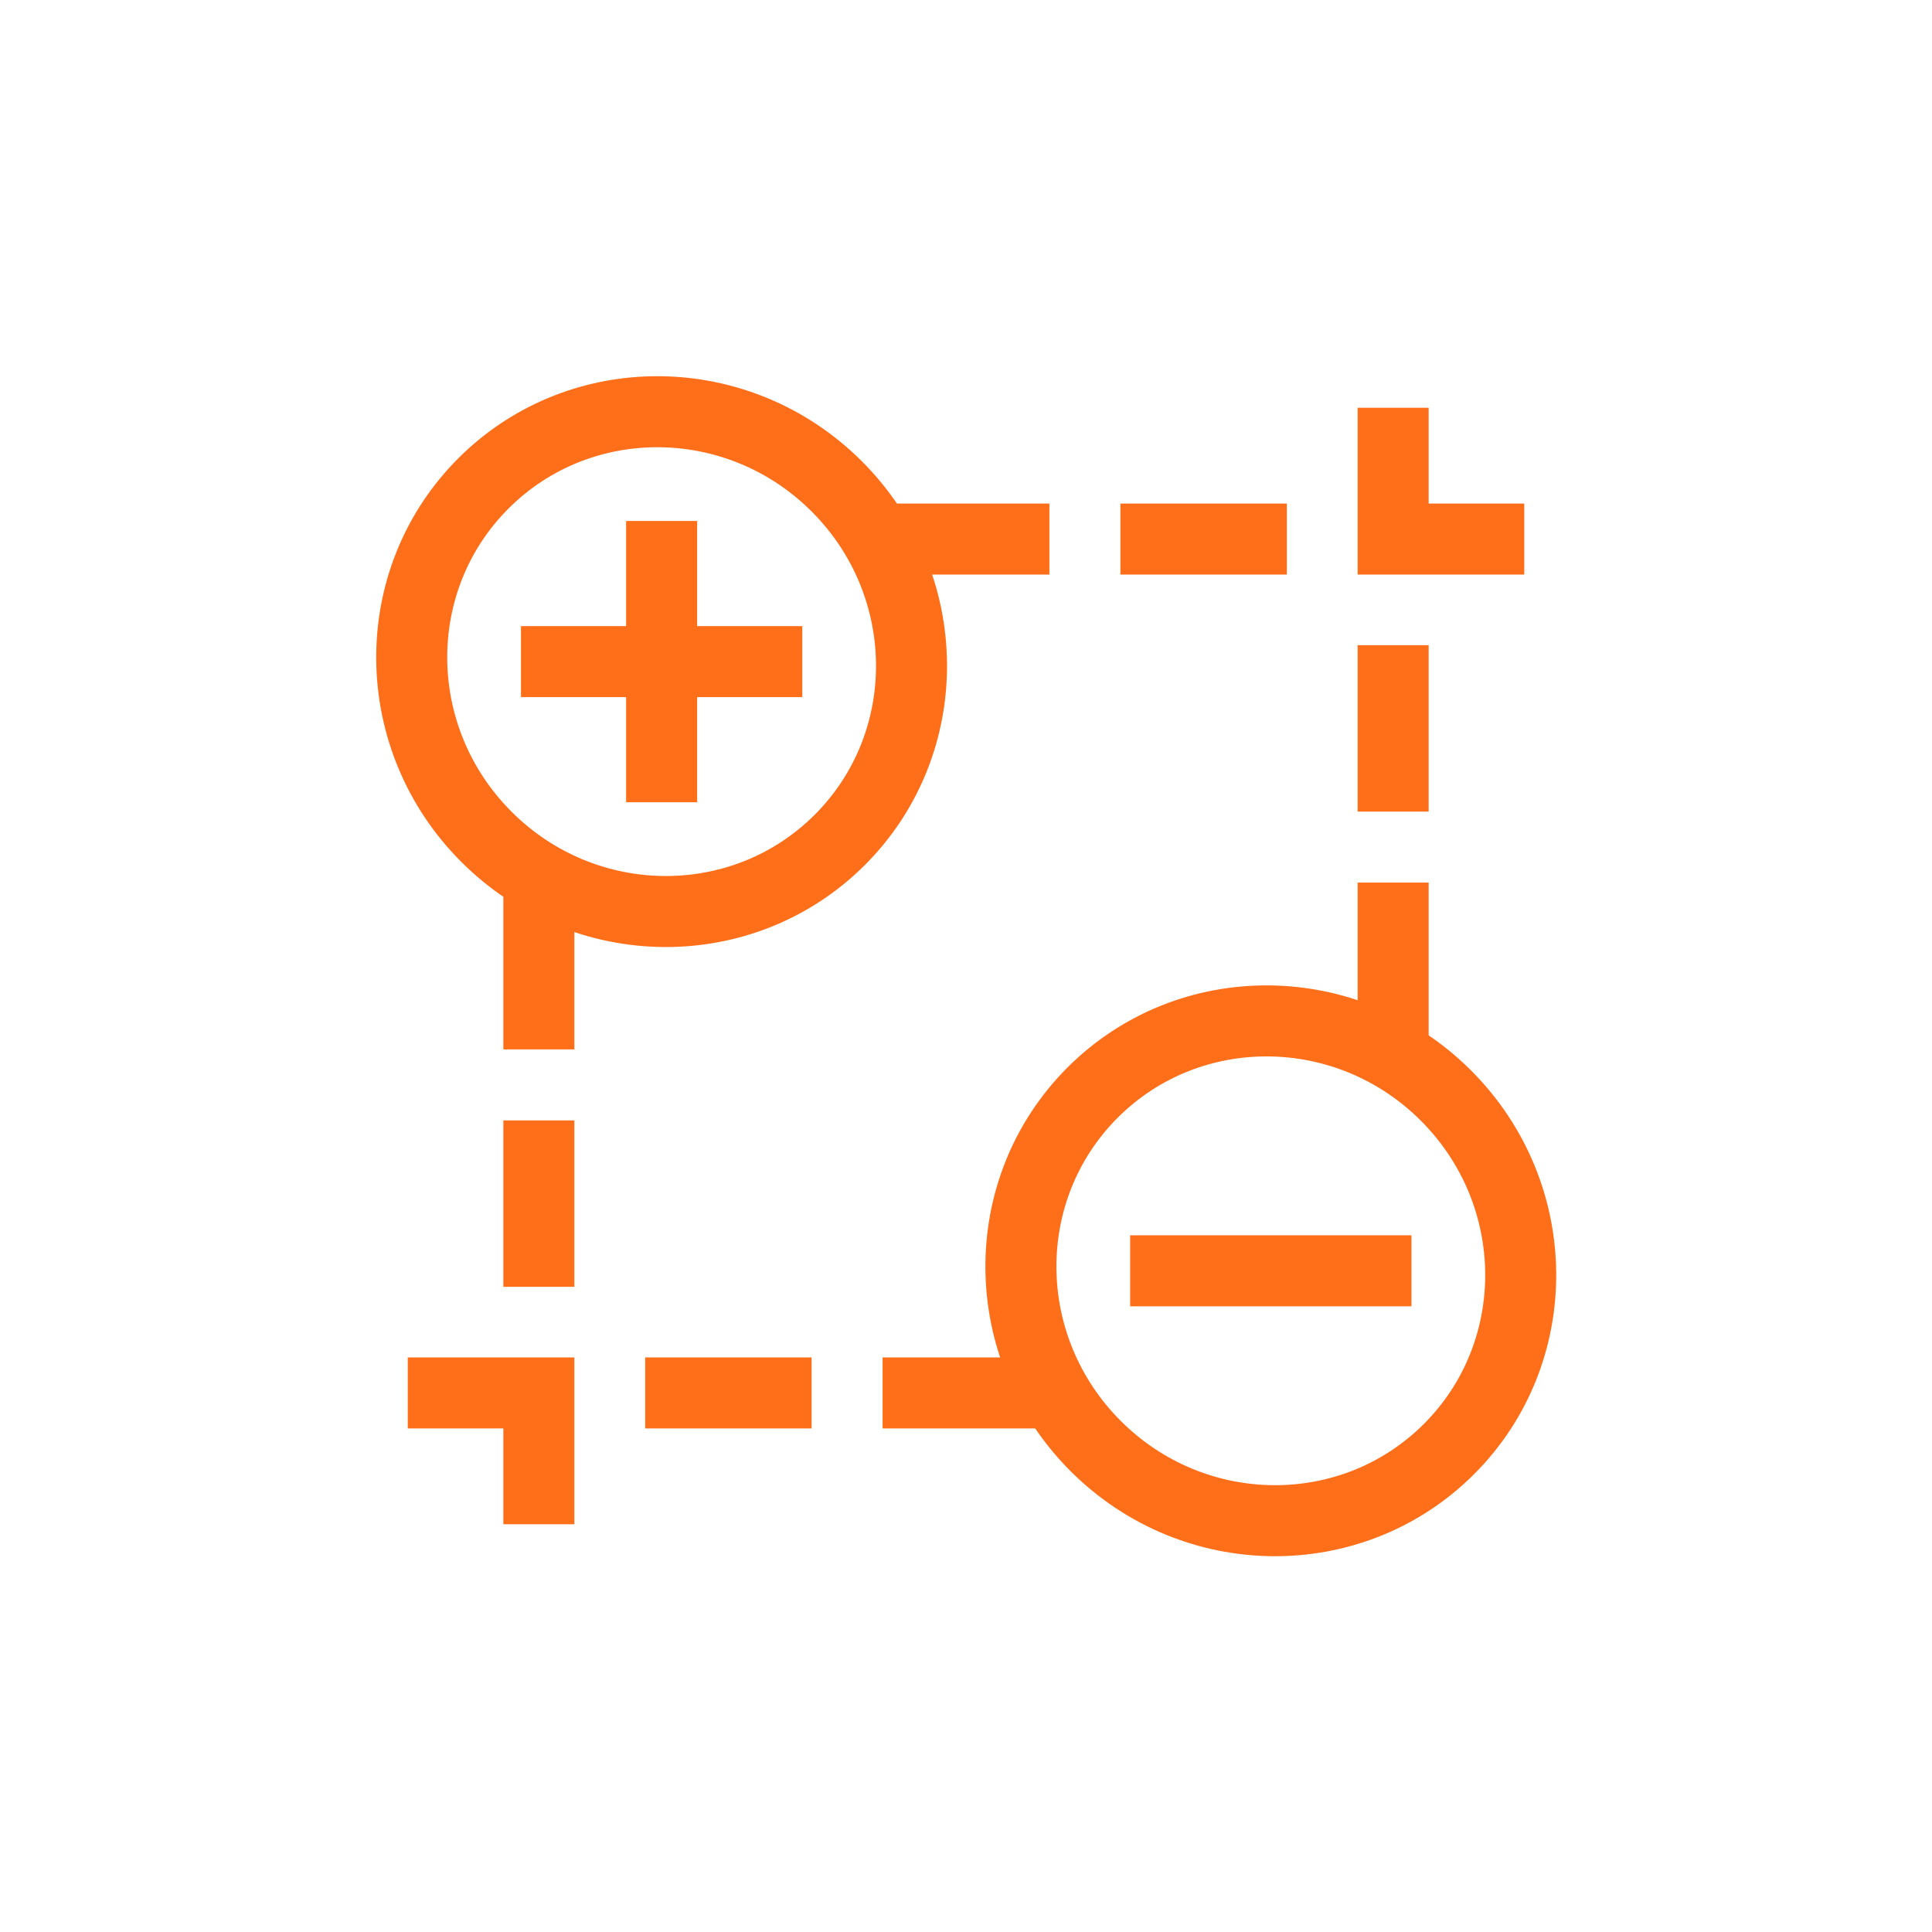 <?xml version="1.0" encoding="UTF-8" standalone="no"?>
<!-- Created with Inkscape (http://www.inkscape.org/) -->

<svg
   width="1024"
   height="1024"
   viewBox="0 0 1024 1024"
   version="1.1"
   id="svg5"
   inkscape:version="1.3.2 (1:1.3.2+202404261509+091e20ef0f)"
   sodipodi:docname="metrino_logo_clean.svg"
   inkscape:export-filename="metrino_logo_orange.png"
   inkscape:export-xdpi="192"
   inkscape:export-ydpi="192"
   xmlns:inkscape="http://www.inkscape.org/namespaces/inkscape"
   xmlns:sodipodi="http://sodipodi.sourceforge.net/DTD/sodipodi-0.dtd"
   xmlns="http://www.w3.org/2000/svg"
   xmlns:svg="http://www.w3.org/2000/svg">
  <sodipodi:namedview
     id="namedview7"
     pagecolor="#ffffff"
     bordercolor="#000000"
     borderopacity="1"
     inkscape:pageshadow="0"
     inkscape:pageopacity="0"
     inkscape:pagecheckerboard="0"
     inkscape:document-units="mm"
     showgrid="false"
     units="px"
     height="1024px"
     inkscape:showpageshadow="0"
     inkscape:deskcolor="#d1d1d1"
     inkscape:zoom="0.32"
     inkscape:cx="17.1875"
     inkscape:cy="217.1875"
     inkscape:window-width="1920"
     inkscape:window-height="1052"
     inkscape:window-x="0"
     inkscape:window-y="0"
     inkscape:window-maximized="1"
     inkscape:current-layer="g1">
    <inkscape:grid
       type="xygrid"
       id="grid857"
       originx="0"
       originy="0"
       spacingy="1"
       spacingx="1"
       units="px"
       visible="false" />
  </sodipodi:namedview>
  <defs
     id="defs2" />
  <g
     inkscape:label="Layer 1"
     inkscape:groupmode="layer"
     id="layer1">
    <g
       id="g90"
       transform="translate(20,20)">
      <g
         id="g1"
         transform="translate(-63.833,-32.744)">
        <g
           id="g77"
           style="fill:#ff6e19;fill-opacity:1"
           transform="matrix(0.941,0,0,0.941,92.97,61.88)">
          <rect
             style="fill:#ff6e19;fill-opacity:1;stroke:none;stroke-width:39.999;stroke-linecap:square;stroke-linejoin:round;stroke-dasharray:none;stroke-dashoffset:0;stroke-opacity:1"
             id="rect72"
             width="93.731"
             height="39.998"
             x="578.859"
             y="231.416" />
          <rect
             style="fill:#ff6e19;fill-opacity:1;stroke:none;stroke-width:39.999;stroke-linecap:square;stroke-linejoin:round;stroke-dasharray:none;stroke-dashoffset:0;stroke-opacity:1"
             id="rect75"
             width="93.731"
             height="39.998"
             x="445.13"
             y="231.416" />
          <rect
             style="fill:#ff6e19;fill-opacity:1;stroke:none;stroke-width:39.999;stroke-linecap:square;stroke-linejoin:round;stroke-dasharray:none;stroke-dashoffset:0;stroke-opacity:1"
             id="rect77"
             width="93.731"
             height="39.998"
             x="712.588"
             y="231.416" />
        </g>
        <g
           id="g81"
           transform="matrix(0,-0.941,0.941,0,545.647,987.61)"
           style="fill:#ff6e19;fill-opacity:1">
          <rect
             style="fill:#ff6e19;fill-opacity:1;stroke:none;stroke-width:39.999;stroke-linecap:square;stroke-linejoin:round;stroke-dasharray:none;stroke-dashoffset:0;stroke-opacity:1"
             id="rect78"
             width="93.731"
             height="39.998"
             x="578.859"
             y="231.416" />
          <rect
             style="fill:#ff6e19;fill-opacity:1;stroke:none;stroke-width:39.999;stroke-linecap:square;stroke-linejoin:round;stroke-dasharray:none;stroke-dashoffset:0;stroke-opacity:1"
             id="rect79"
             width="93.731"
             height="39.998"
             x="445.13"
             y="231.416" />
          <rect
             style="fill:#ff6e19;fill-opacity:1;stroke:none;stroke-width:39.999;stroke-linecap:square;stroke-linejoin:round;stroke-dasharray:none;stroke-dashoffset:0;stroke-opacity:1"
             id="rect81"
             width="93.731"
             height="39.998"
             x="712.588"
             y="231.416" />
        </g>
        <g
           id="g85"
           transform="matrix(-0.941,0,0,-0.941,1018.699,987.609)"
           style="fill:#ff6e19;fill-opacity:1">
          <rect
             style="fill:#ff6e19;fill-opacity:1;stroke:none;stroke-width:39.999;stroke-linecap:square;stroke-linejoin:round;stroke-dasharray:none;stroke-dashoffset:0;stroke-opacity:1"
             id="rect82"
             width="93.731"
             height="39.998"
             x="578.859"
             y="231.416" />
          <rect
             style="fill:#ff6e19;fill-opacity:1;stroke:none;stroke-width:39.999;stroke-linecap:square;stroke-linejoin:round;stroke-dasharray:none;stroke-dashoffset:0;stroke-opacity:1"
             id="rect83"
             width="93.731"
             height="39.998"
             x="445.13"
             y="231.416" />
          <rect
             style="fill:#ff6e19;fill-opacity:1;stroke:none;stroke-width:39.999;stroke-linecap:square;stroke-linejoin:round;stroke-dasharray:none;stroke-dashoffset:0;stroke-opacity:1"
             id="rect85"
             width="93.731"
             height="39.998"
             x="712.588"
             y="231.416" />
        </g>
        <g
           id="g89"
           transform="matrix(0,0.941,-0.941,0,566.022,61.88)"
           style="fill:#ff6e19;fill-opacity:1">
          <rect
             style="fill:#ff6e19;fill-opacity:1;stroke:none;stroke-width:39.999;stroke-linecap:square;stroke-linejoin:round;stroke-dasharray:none;stroke-dashoffset:0;stroke-opacity:1"
             id="rect86"
             width="93.731"
             height="39.998"
             x="578.859"
             y="231.416" />
          <rect
             style="fill:#ff6e19;fill-opacity:1;stroke:none;stroke-width:39.999;stroke-linecap:square;stroke-linejoin:round;stroke-dasharray:none;stroke-dashoffset:0;stroke-opacity:1"
             id="rect87"
             width="93.731"
             height="39.998"
             x="445.13"
             y="231.416" />
          <rect
             style="fill:#ff6e19;fill-opacity:1;stroke:none;stroke-width:39.999;stroke-linecap:square;stroke-linejoin:round;stroke-dasharray:none;stroke-dashoffset:0;stroke-opacity:1"
             id="rect89"
             width="93.731"
             height="39.998"
             x="712.588"
             y="231.416" />
        </g>
        <g
           id="g50"
           transform="matrix(0.941,0,0,0.941,171.688,140.599)"
           style="opacity:1;stroke:#ff6e19;stroke-opacity:1">
          <ellipse
             style="fill:none;fill-opacity:1;stroke:#ff6e19;stroke-width:40;stroke-linecap:square;stroke-linejoin:miter;stroke-dasharray:none;stroke-dashoffset:25;stroke-opacity:1;paint-order:normal"
             id="ellipse49"
             cx="334.87"
             cy="0"
             rx="141.957"
             ry="139.547"
             transform="rotate(45)" />
          <path
             style="fill:none;fill-opacity:1;stroke:#ff6e19;stroke-width:40;stroke-linecap:square;stroke-linejoin:miter;stroke-dasharray:none;stroke-dashoffset:0;stroke-opacity:1;paint-order:normal"
             d="M 177.568,236.789 H 296.01"
             id="path49" />
          <path
             style="fill:none;fill-opacity:1;stroke:#ff6e19;stroke-width:40;stroke-linecap:square;stroke-linejoin:miter;stroke-dasharray:none;stroke-dashoffset:0;stroke-opacity:1;paint-order:normal"
             d="M 236.789,177.568 V 296.01"
             id="path50" />
        </g>
        <g
           id="g55"
           transform="matrix(0.941,0,0,0.941,-23.378,-54.468)"
           style="opacity:1;stroke:#ff6e19;stroke-opacity:1">
          <ellipse
             style="fill:none;fill-opacity:1;stroke:#ff6e19;stroke-width:39.999;stroke-linecap:square;stroke-linejoin:miter;stroke-dasharray:none;stroke-dashoffset:25;stroke-opacity:1;paint-order:normal"
             id="ellipse54"
             cx="1113.285"
             cy="2.2737368e-13"
             rx="141.957"
             ry="139.547"
             transform="rotate(45)" />
          <path
             style="fill:none;fill-opacity:1;stroke:#ff6e19;stroke-width:40;stroke-linecap:square;stroke-linejoin:miter;stroke-dasharray:none;stroke-dashoffset:0;stroke-opacity:1;paint-order:normal"
             d="m 727.99,787.211 h 118.442"
             id="path55" />
        </g>
      </g>
    </g>
  </g>
</svg>
